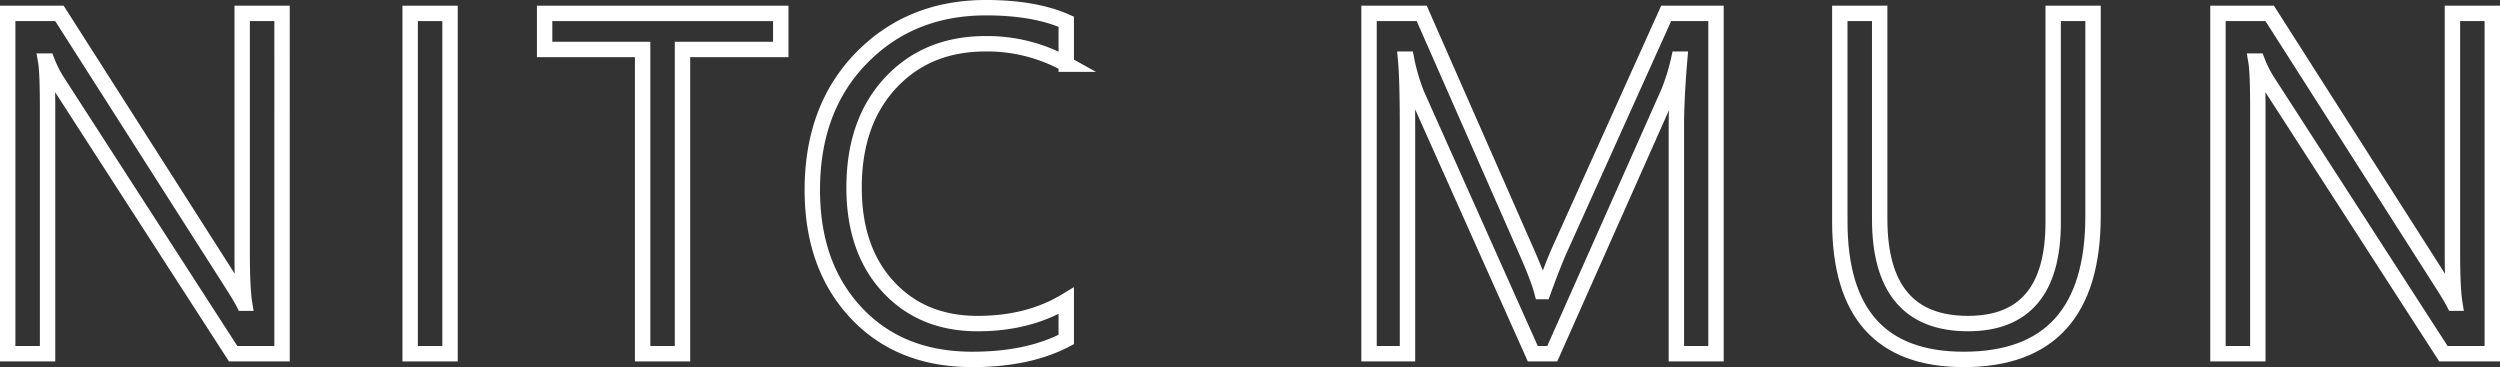 <svg xmlns="http://www.w3.org/2000/svg" width="1136.744" height="166.923" viewBox="0 0 1136.744 166.923">
  <rect x="0" y="0" width="1136.744" height="166.923" fill="#333333" stroke="none"/>
  <g id="Group_1" data-name="Group 1" transform="translate(-393.787 -471.167)">
    <path id="Path_1" data-name="Path 1" d="M145.031,0H122.8L43.164-123.341a51.539,51.539,0,0,1-4.964-9.712h-.647q.863,4.964.863,21.258V0H20.287V-154.743H43.812l77.479,121.4q4.856,7.554,6.259,10.359h.432q-1.079-6.69-1.079-22.769V-154.743h18.129Z" transform="translate(377 632)" fill="none" stroke="#fff" stroke-width="7"/>
    <path id="Path_2" data-name="Path 2" d="M38.416,0H20.287V-154.743H38.416Z" transform="translate(560 632)" fill="none" stroke="#fff" stroke-width="7"/>
    <path id="Path_3" data-name="Path 3" d="M111.795-138.341H67.12V0H48.991V-138.341H4.424v-16.4H111.795Z" transform="translate(637 632)" fill="none" stroke="#fff" stroke-width="7"/>
    <path id="Path_4" data-name="Path 4" d="M125.607-6.475Q108.45,2.59,82.875,2.59,49.854,2.59,30-18.668T10.144-74.458q0-37.121,22.337-60t56.653-22.877q22.014,0,36.474,6.367v19.316a73.966,73.966,0,0,0-36.689-9.28q-26.654,0-43.218,17.805T29.136-75.537q0,28.272,15.485,45.052T85.249-13.7q23.309,0,40.358-10.359Z" transform="translate(753 632)" fill="none" stroke="#fff" stroke-width="7"/>
    <path id="Path_5" data-name="Path 5" d="M178.052,0H160.031V-103.81q0-12.3,1.511-30.107h-.432a96.252,96.252,0,0,1-4.64,15L103.594,0H94.745L41.977-118.054a92.489,92.489,0,0,1-4.64-15.863h-.432q.863,9.28.863,30.323V0H20.287V-154.743H44.243l47.48,107.91q5.5,12.41,7.122,18.561h.647q4.64-12.733,7.446-18.992l48.452-107.479h22.661Z" transform="translate(996 632)" fill="none" stroke="#fff" stroke-width="7"/>
    <path id="Path_6" data-name="Path 6" d="M133.485-62.588q0,65.178-58.811,65.178-56.329,0-56.329-62.7v-94.637H36.474v93.45q0,47.588,40.143,47.588,38.74,0,38.74-45.97v-95.069h18.129Z" transform="translate(1212 632)" fill="none" stroke="#fff" stroke-width="7"/>
    <path id="Path_7" data-name="Path 7" d="M145.031,0H122.8L43.164-123.341a51.539,51.539,0,0,1-4.964-9.712h-.647q.863,4.964.863,21.258V0H20.287V-154.743H43.812l77.479,121.4q4.856,7.554,6.259,10.359h.432q-1.079-6.69-1.079-22.769V-154.743h18.129Z" transform="translate(1382 632)" fill="none" stroke="#fff" stroke-width="7"/>
  </g>
</svg>
